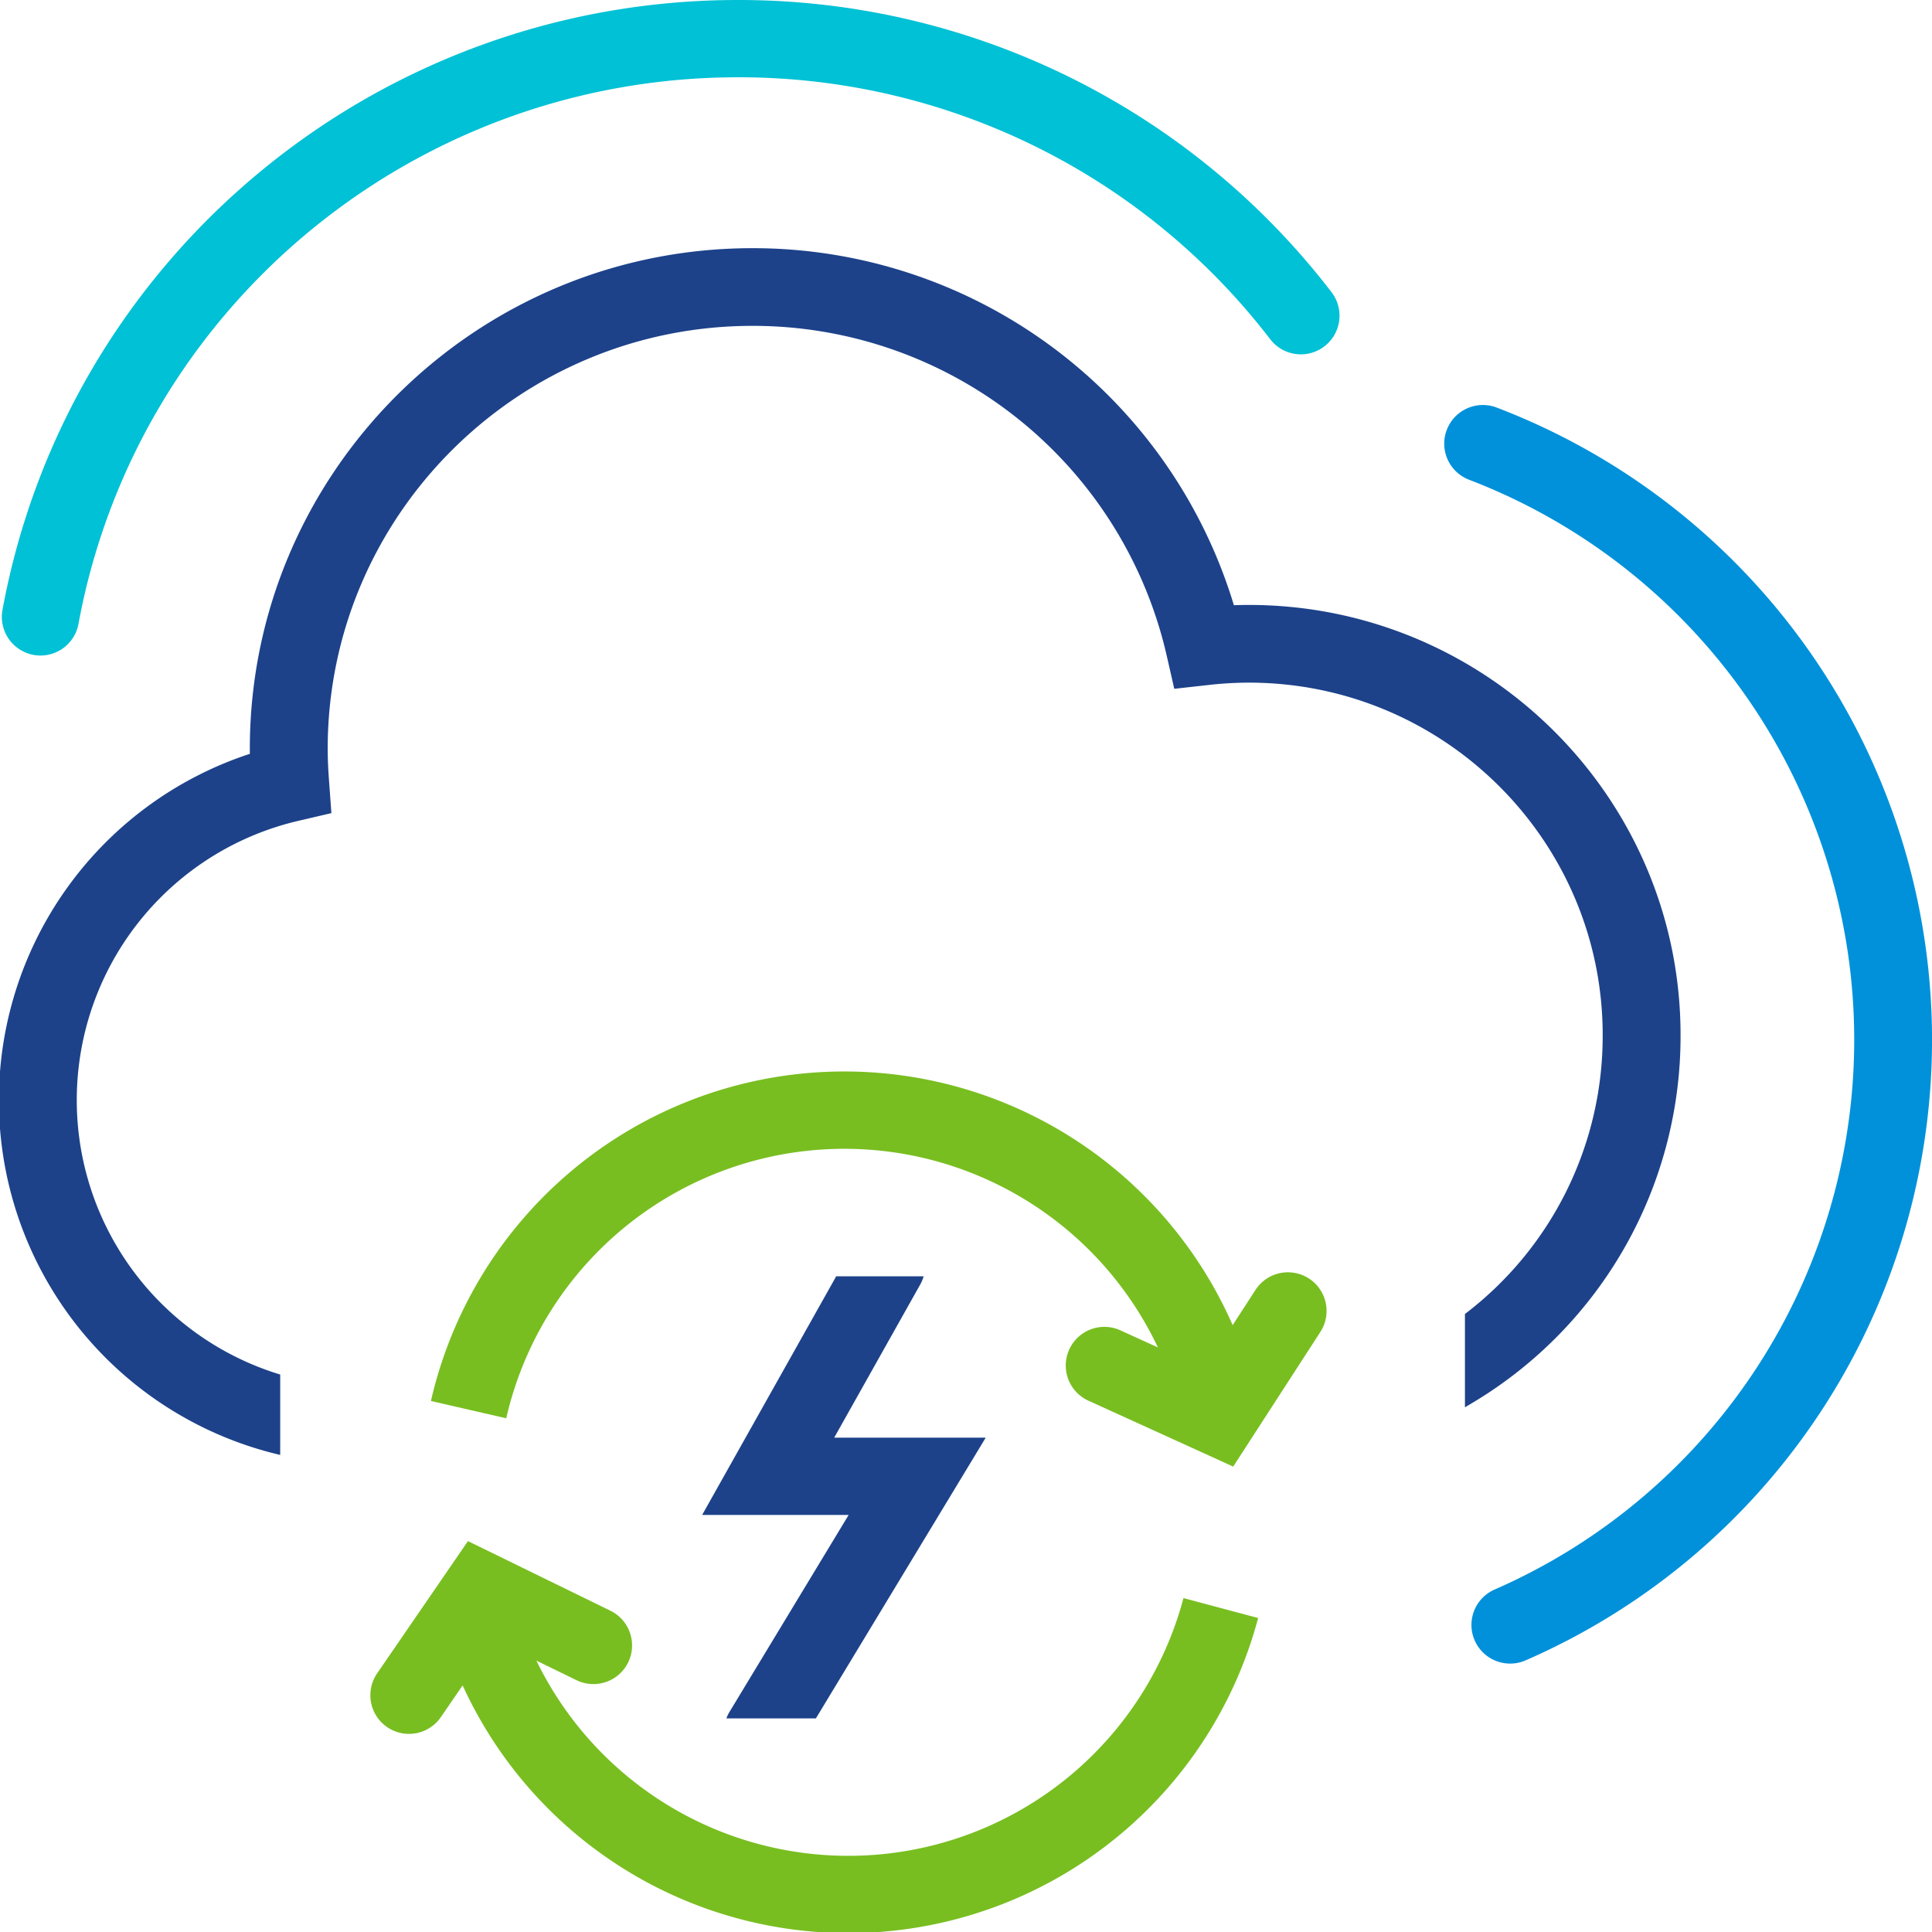 <?xml version="1.0" ?>
<svg xmlns="http://www.w3.org/2000/svg" viewBox="0 0 400 400">
	<path d="M312.657,344.426a8,8,0,0,1-3.216-15.329,124.2,124.2,0,0,0-5.357-229.8,8,8,0,0,1,5.733-14.937,140.139,140.139,0,0,1,6.048,259.4A7.959,7.959,0,0,1,312.657,344.426Z" fill="#0091da"/>
	<path d="M8.389,135.721a8.01,8.01,0,0,1-7.876-9.454C14.021,53.1,78.061,0,152.785,0A154.646,154.646,0,0,1,275.677,60.492a8,8,0,0,1-12.691,9.744A138.64,138.64,0,0,0,152.785,16C85.777,16,28.354,63.6,16.247,129.172A8,8,0,0,1,8.389,135.721Z" fill="#00c1d5"/>
	<path d="M258.563,125.246q-1.53,0-3.1.057a104.013,104.013,0,0,0-99.679-73.92c-57.379,0-104.06,46.5-104.06,103.65,0,.345,0,.691.006,1.041a75.445,75.445,0,0,0,6.282,145.154V284.582a59.377,59.377,0,0,1,3.9-114.668l6.7-1.565-.5-6.851c-.181-2.477-.266-4.531-.266-6.465,0-48.284,39.449-87.566,87.938-87.566a87.873,87.873,0,0,1,85.736,68.13l1.6,7.014,7.164-.8a74.668,74.668,0,0,1,8.279-.477c40.393,0,73.255,32.722,73.255,72.942A72.278,72.278,0,0,1,303.3,272.046v19.316c.543-.314,1.087-.635,1.626-.961a88.381,88.381,0,0,0,43.016-76.128C347.941,165.184,307.846,125.246,258.563,125.246Z" fill="#1d428a"/>
	<path d="M260.484,334.991a87.8,87.8,0,0,1-164.7,13.95l-4.51,6.57a8,8,0,0,1-13.19-9.06l18.8-27.38,29.49,14.41a8,8,0,0,1-7.02,14.38l-8.3-4.05a71.8,71.8,0,0,0,133.97-12.94ZM271,264.7a8.01,8.01,0,0,0-11.07,2.37l-4.72,7.29a87.8,87.8,0,0,0-165.99,15.7l15.59,3.58a71.808,71.808,0,0,1,134.92-14.67l-7.66-3.49a8,8,0,1,0-6.63,14.56l29.88,13.6,18.05-27.88A8,8,0,0,0,271,264.7Z" fill="#78be20"/>
	<path d="M190.529,265.934a7.994,7.994,0,0,0,.7-1.685H173.124l-27.75,49.4h30.331l-24.671,40.782a8.063,8.063,0,0,0-.648,1.35h18.531l35.167-58.132H172.713Z" fill="#1d428a"/>
</svg>